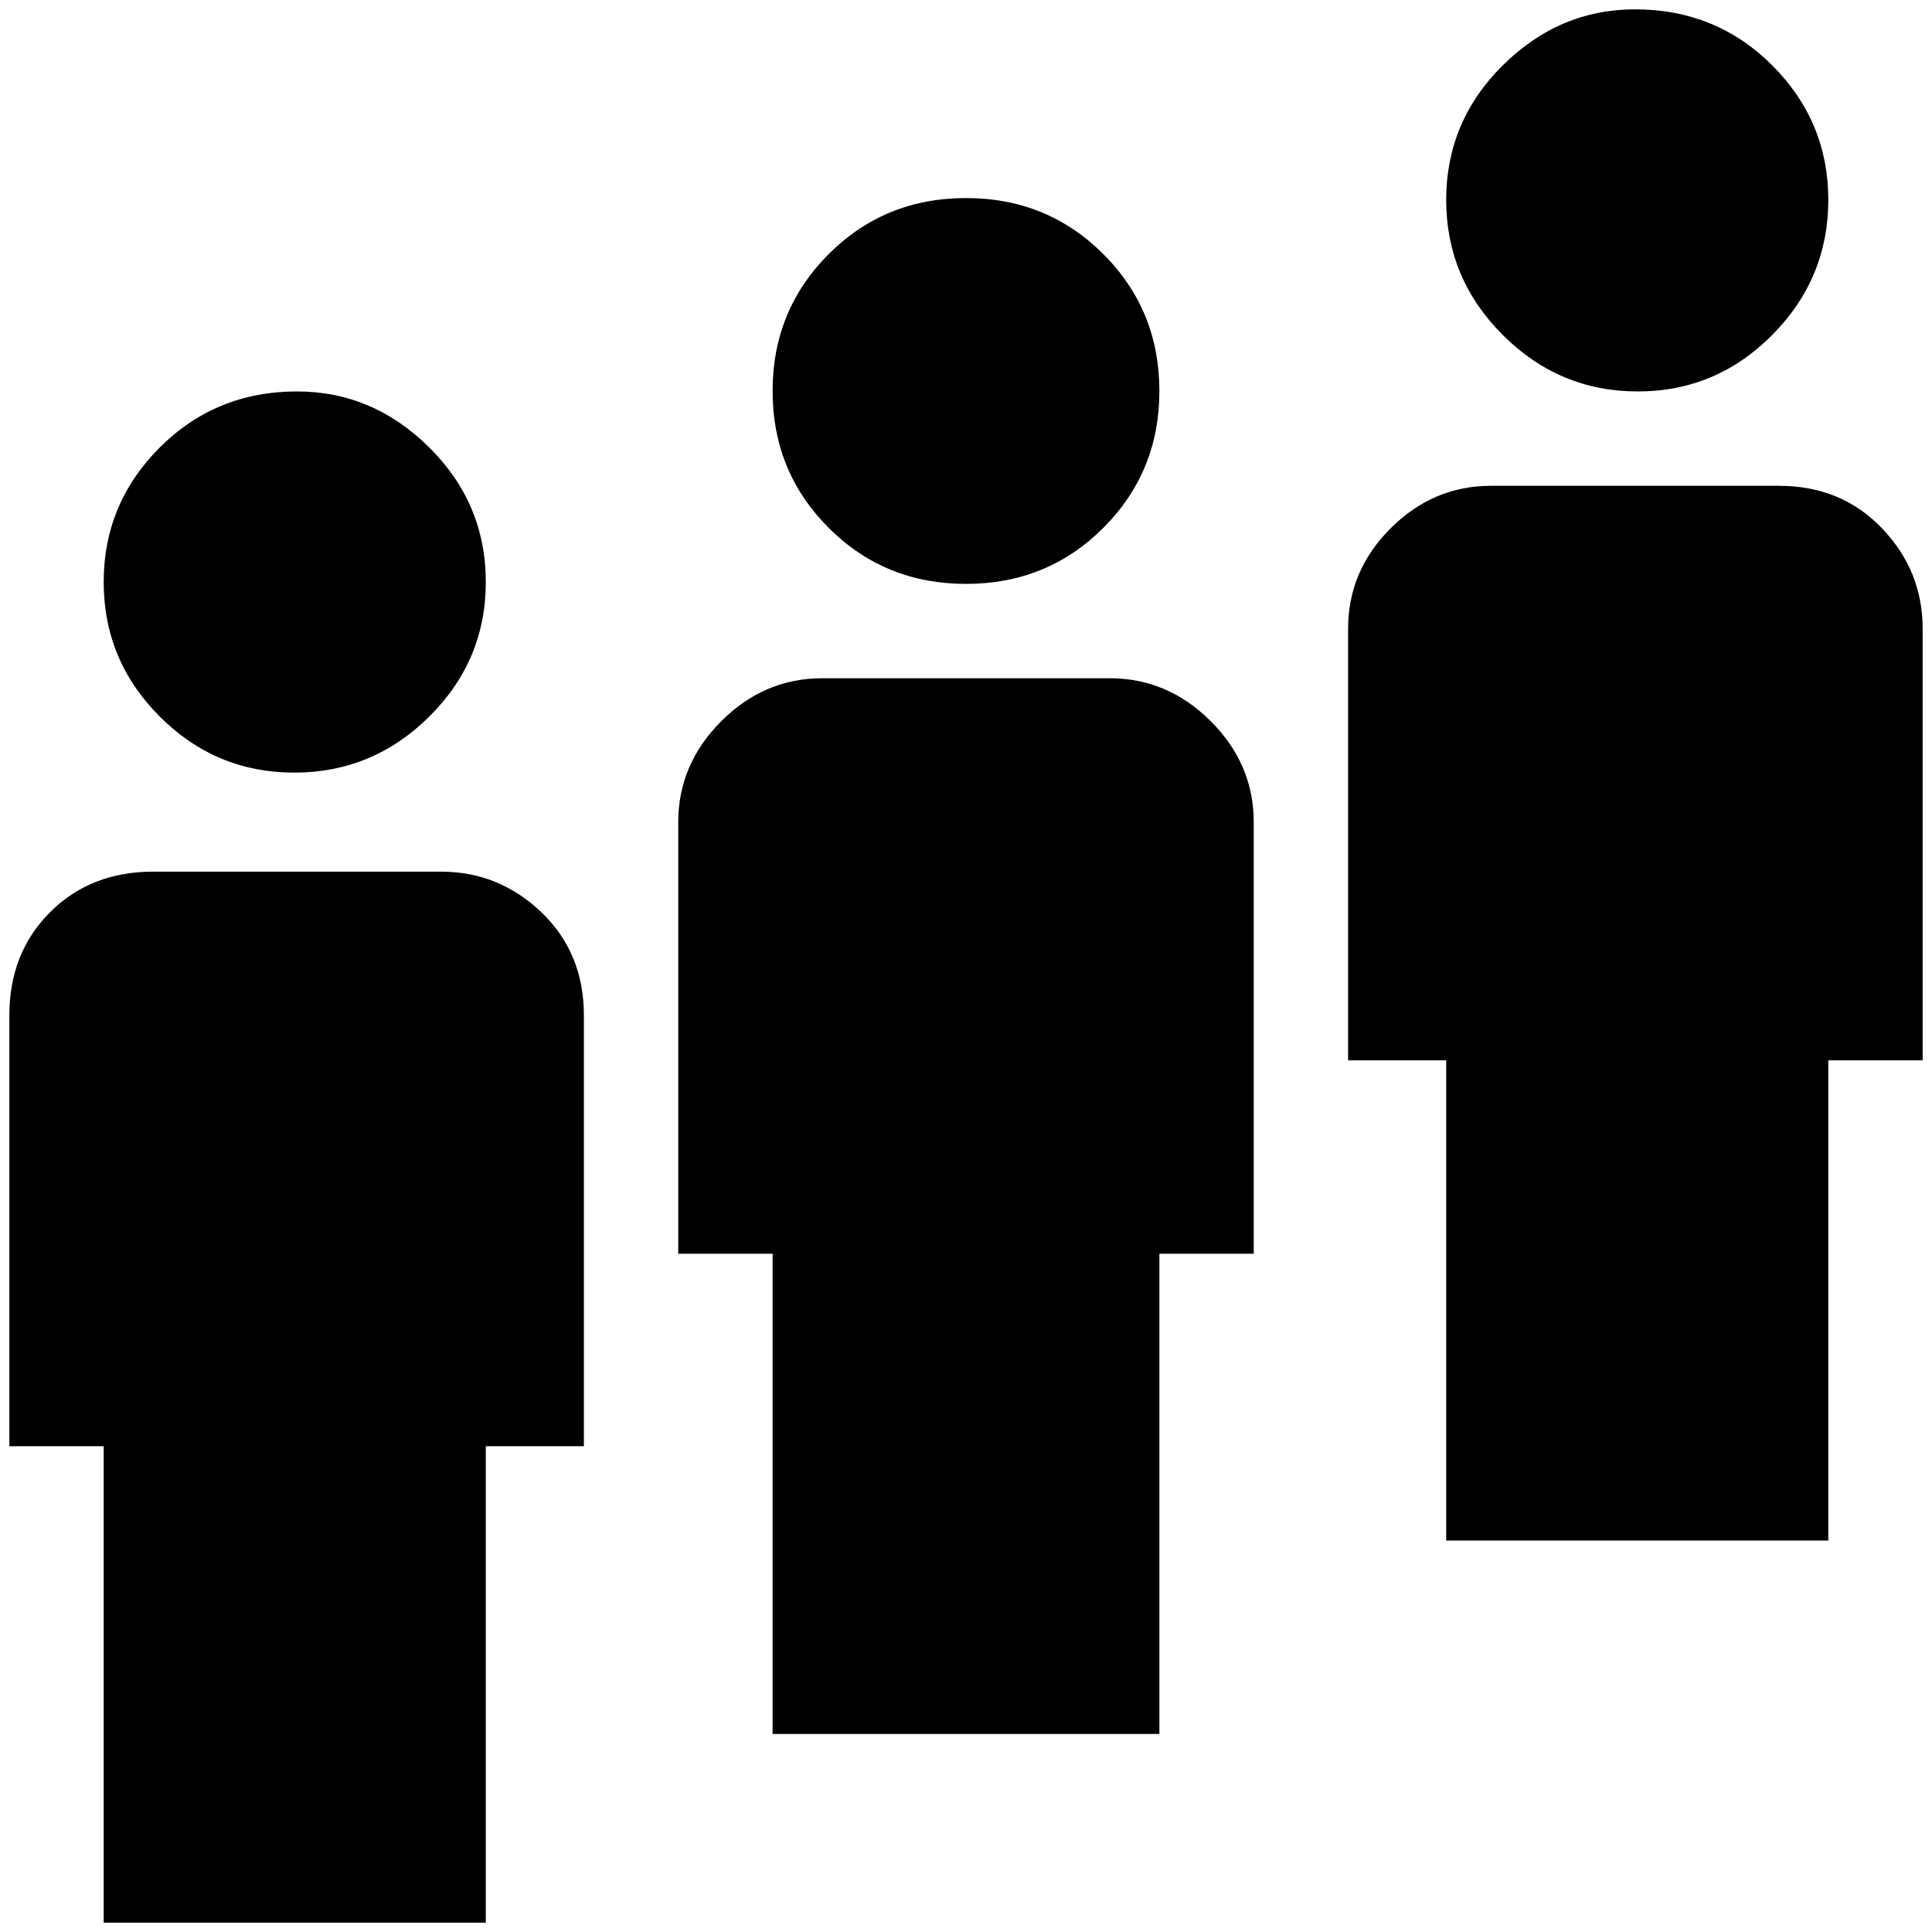 <?xml version="1.0" standalone="no"?>
<!DOCTYPE svg PUBLIC "-//W3C//DTD SVG 1.1//EN" "http://www.w3.org/Graphics/SVG/1.1/DTD/svg11.dtd" >
<svg xmlns="http://www.w3.org/2000/svg" xmlns:xlink="http://www.w3.org/1999/xlink" version="1.1" width="2048" height="2048" viewBox="-10 0 2068 2048">
   <path fill="currentColor"
d="M308 409q-87 0 -147 60t-60 144t60 144t144 60t144.5 -60t60.5 -144t-60.5 -144t-141.5 -60zM1024 202q-87 0 -147 60t-60 146.5t60 146.5t147 60t147 -60t60 -146.5t-60 -146.5t-147 -60zM1740 0q-81 0 -141.5 60t-60.5 144t60.5 144.5t144.5 60.5t144 -60.5t60 -144.5
t-60 -144t-147 -60zM154 923q-67 0 -110.5 43.5t-43.5 110.5v461h101v510h409v-510h105v-461q0 -67 -45.5 -110.5t-107.5 -43.5h-308zM870 716q-62 0 -108 46t-46 108v462h101v514h414v-514h101v-462q0 -62 -46 -108t-108 -46h-308zM1586 510q-62 0 -107.5 45.5t-45.5 107.5
v462h105v514h409v-514h101v-462q0 -62 -43.5 -107.5t-110.5 -45.5h-308z" />
</svg>
